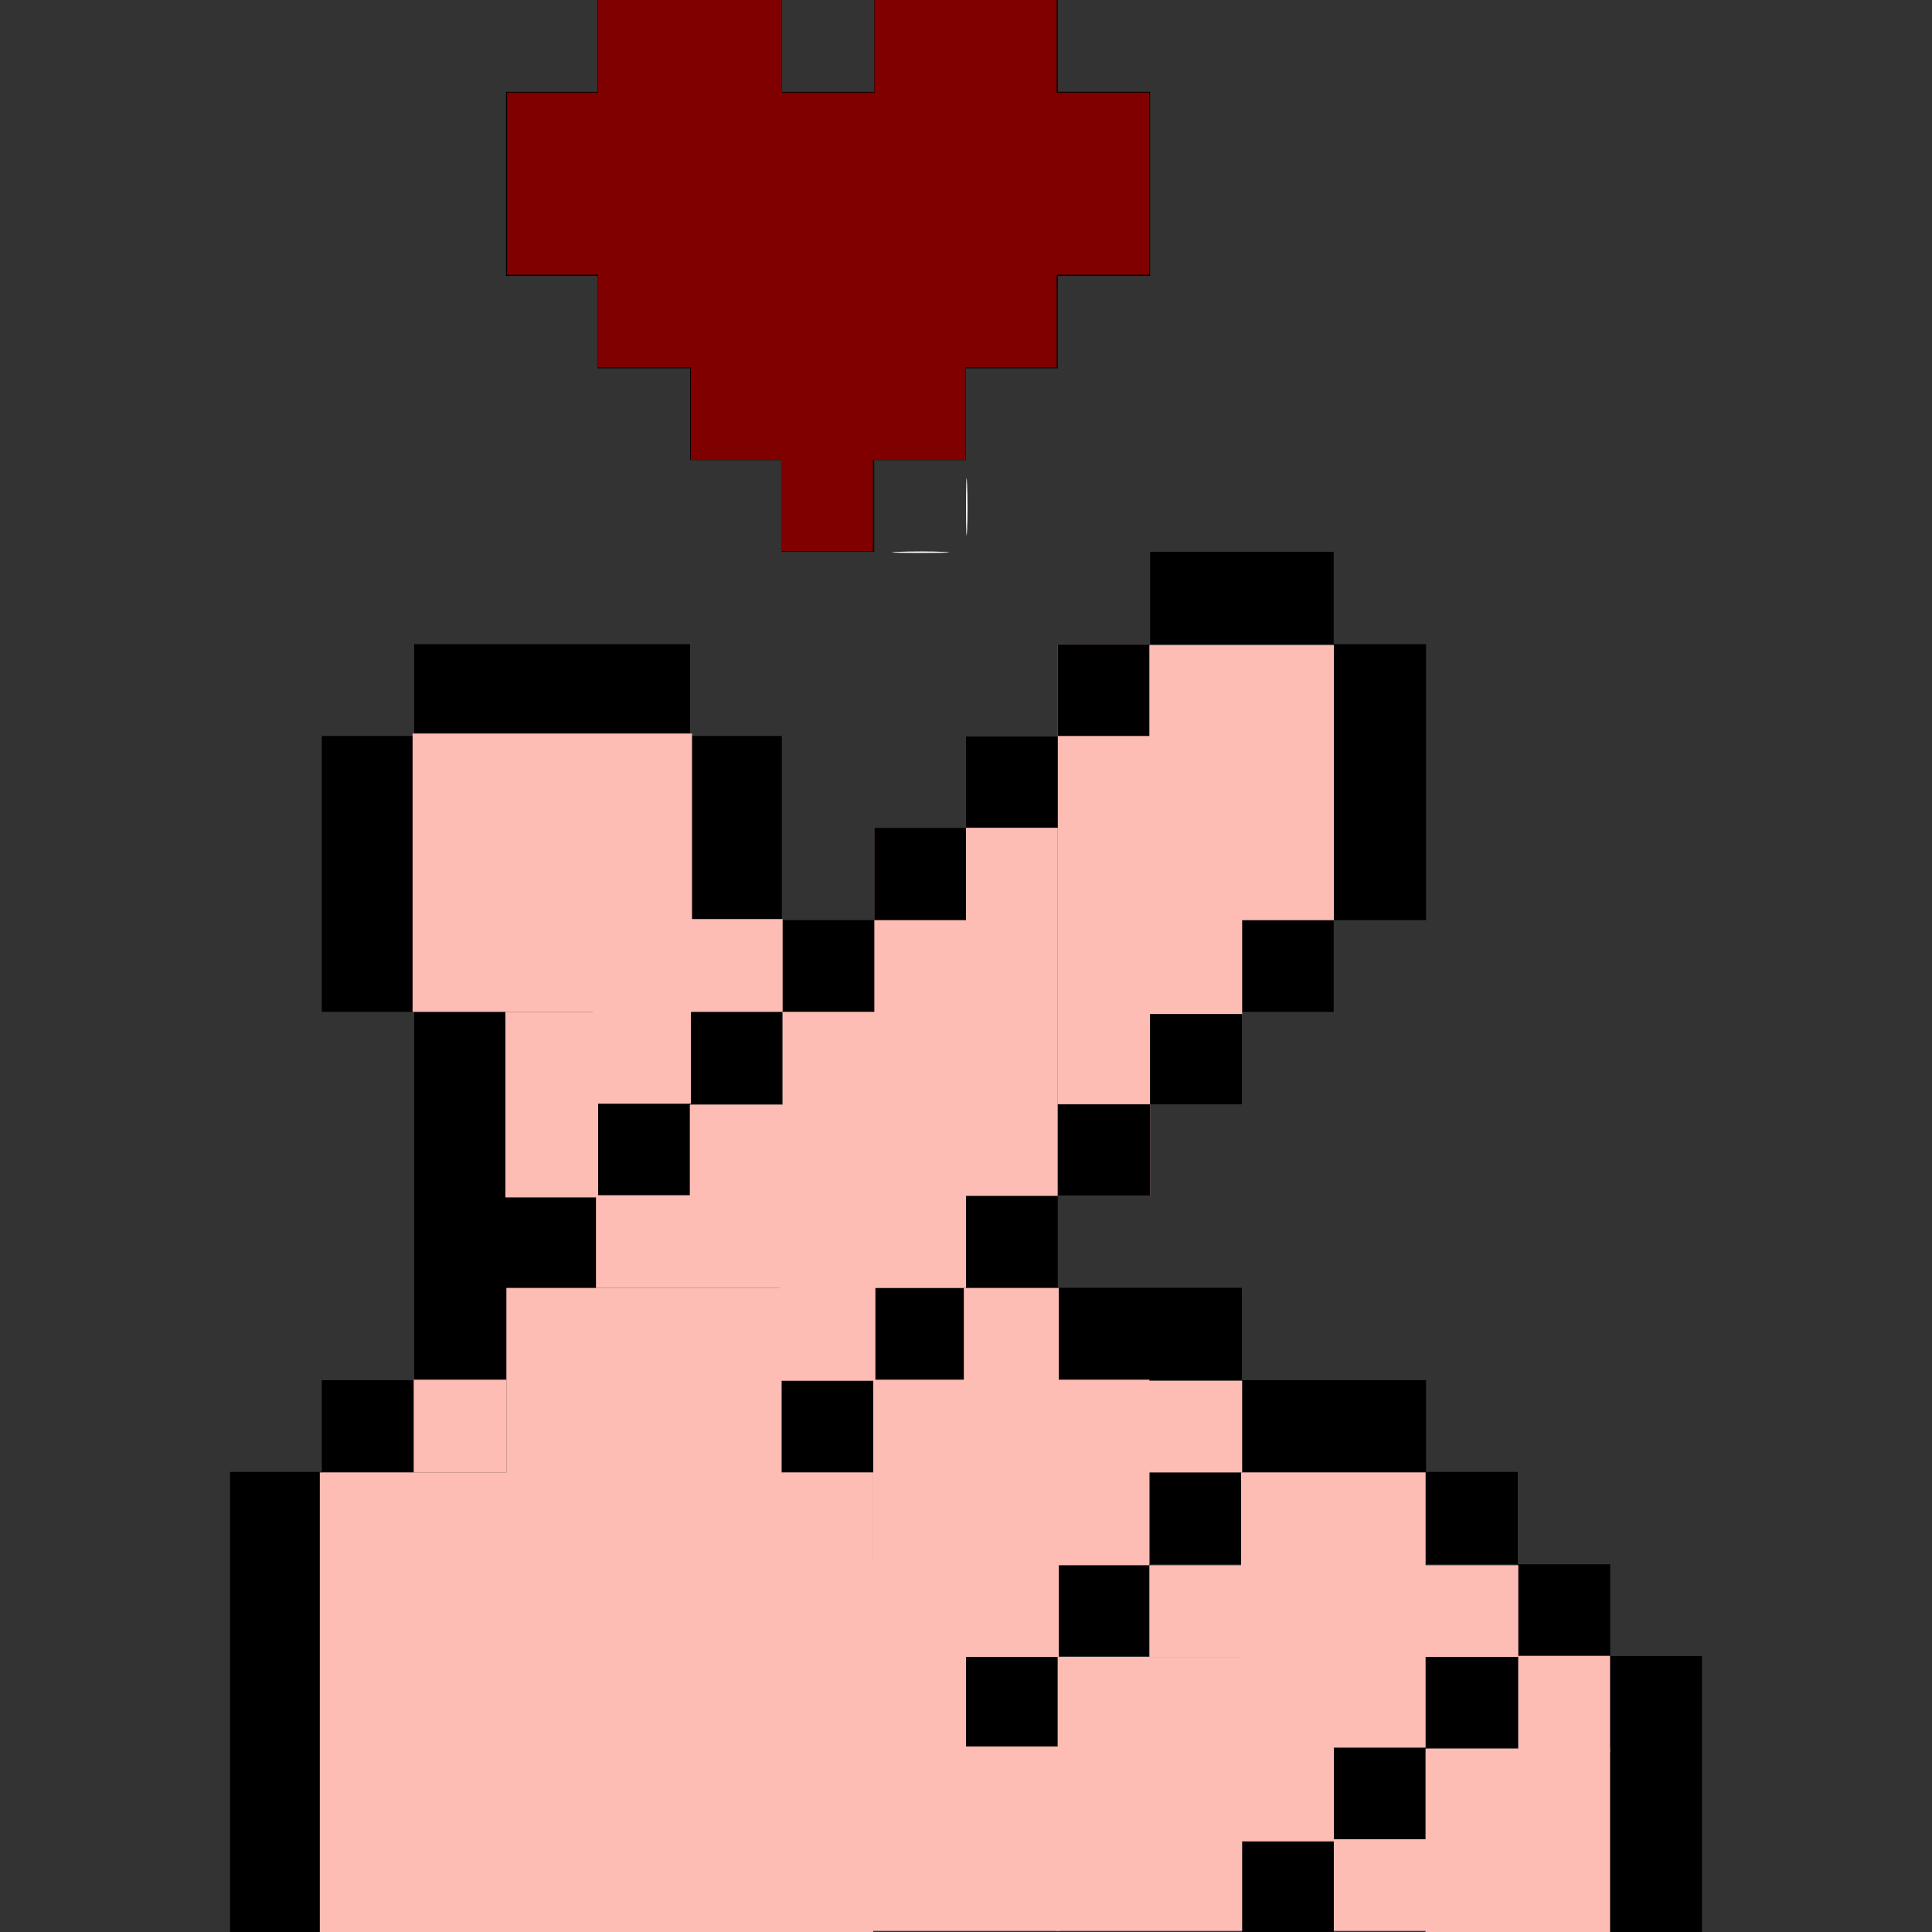<?xml version="1.0" encoding="UTF-8" standalone="no"?>
<svg
   width="342"
   height="342"
   viewBox="0 0 342 342"
   fill="none"
   version="1.1"
   id="svg73"
   sodipodi:docname="like-icon.svg"
   inkscape:version="1.4.2 (f4327f4, 2025-05-13)"
   xmlns:inkscape="http://www.inkscape.org/namespaces/inkscape"
   xmlns:sodipodi="http://sodipodi.sourceforge.net/DTD/sodipodi-0.dtd"
   xmlns="http://www.w3.org/2000/svg"
   xmlns:svg="http://www.w3.org/2000/svg">
  <rect x="0" y="0" width="342" height="342" fill="#333333" stroke="none"/>
  <defs
     id="defs73" />
  <sodipodi:namedview
     id="namedview73"
     pagecolor="#ffffff"
     bordercolor="#000000"
     borderopacity="0.25"
     inkscape:showpageshadow="2"
     inkscape:pageopacity="0.0"
     inkscape:pagecheckerboard="0"
     inkscape:deskcolor="#d1d1d1"
     inkscape:zoom="1.2938596"
     inkscape:cx="132.93559"
     inkscape:cy="73.423729"
     inkscape:window-width="956"
     inkscape:window-height="1144"
     inkscape:window-x="-9"
     inkscape:window-y="0"
     inkscape:window-maximized="0"
     inkscape:current-layer="svg73" />
  <!-- Fill the entire inside area with skin tone first -->
  <!-- Thumb and hand fill -->
  <!-- More hand fill areas -->
  <rect
     x="154.755"
     y="146.526"
     width="16.245"
     height="65.193"
     fill="#FDBCB4"
     id="rect19" />
  <rect
     x="171"
     y="130.281"
     width="16.245"
     height="81.438"
     fill="#FDBCB4"
     id="rect20" />
  <rect
     x="187.245"
     y="114.036"
     width="16.352"
     height="97.683"
     fill="#FDBCB4"
     id="rect21" />
  <!-- Bottom hand/wrist area -->
  <!-- Now add red heart on top -->
  <rect
     x="89.561"
     y="16.245"
     width="16.245"
     height="32.597"
     fill="#FF0000"
     id="rect38" />
  <rect
     x="105.806"
     y="16.245"
     width="48.842"
     height="48.842"
     fill="#FF0000"
     id="rect39" />
  <rect
     x="122.158"
     y="48.842"
     width="48.842"
     height="16.352"
     fill="#FF0000"
     id="rect41" />
  <rect
     x="138.403"
     y="65.194"
     width="16.352"
     height="16.245"
     fill="#FF0000"
     id="rect42" />
  <!-- Black outline -->
  <path
     d="M301.281 293.158H285.036V342H301.281V293.158Z"
     fill="#000001"
     id="path42" />
  <path
     d="M285.036 276.913H268.684V293.158H285.036V276.913Z"
     fill="#000001"
     id="path43" />
  <path
     d="M268.684 293.158H252.439V309.403H268.684V293.158Z"
     fill="#000001"
     id="path44" />
  <path
     d="M268.684 260.561H252.439V276.913H268.684V260.561Z"
     fill="#000001"
     id="path45" />
  <path
     d="M252.439 309.403H236.087V325.755H252.439V309.403Z"
     fill="#000001"
     id="path46" />
  <path
     d="M252.439 244.316H219.842V260.561H252.439V244.316Z"
     fill="#000001"
     id="path47" />
  <path
     d="M252.439 114.036H236.087V162.878H252.439V114.036Z"
     fill="#000001"
     id="path48" />
  <path
     d="M236.087 325.755H219.842V342H236.087V325.755Z"
     fill="#000001"
     id="path49" />
  <path
     d="M236.087 162.878H219.842V179.123H236.087V162.878Z"
     fill="#000001"
     id="path50" />
  <path
     d="M236.087 97.684H203.597V114.036H236.087V97.684Z"
     fill="#000001"
     id="path51" />
  <path
     d="M219.842 260.561H203.597V276.913H219.842V260.561Z"
     fill="#000001"
     id="path52" />
  <path
     d="M219.842 227.964H187.245V244.316H219.842V227.964Z"
     fill="#000001"
     id="path53" />
  <path
     d="M219.842 179.122H203.597V195.474H219.842V179.122Z"
     fill="#000001"
     id="path54" />
  <path
     d="M203.597 276.913H187.245V293.158H203.597V276.913Z"
     fill="#000001"
     id="path55" />
  <path
     d="M203.597 195.474H187.245V211.719H203.597V195.474Z"
     fill="#000001"
     id="path56" />
  <path
     d="M203.597 114.036H187.245V130.281H203.597V114.036Z"
     fill="#000001"
     id="path57" />
  <path
     d="M187.245 293.158H171V309.403H187.245V293.158Z"
     fill="#000001"
     id="path58" />
  <path
     d="M187.245 211.719H171V227.964H187.245V211.719Z"
     fill="#000001"
     id="path59" />
  <path
     d="M187.245 130.281H171V146.526H187.245V130.281Z"
     fill="#000001"
     id="path60" />
  <path
     d="M171 227.964H154.755V244.316H171V227.964Z"
     fill="#000001"
     id="path61" />
  <path
     d="M171 146.526H154.755V162.878H171V146.526Z"
     fill="#000001"
     id="path62" />
  <path
     d="M154.755 244.316H138.403V260.561H154.755V244.316Z"
     fill="#000001"
     id="path63" />
  <path
     d="M154.755 162.878H138.403V179.123H154.755V162.878Z"
     fill="#000001"
     id="path64" />
  <path
     d="M138.403 179.122H122.158V195.474H138.403V179.122Z"
     fill="#000001"
     id="path65" />
  <path
     d="M138.403 130.281H122.158V162.878H138.403V130.281Z"
     fill="#000001"
     id="path66" />
  <path
     d="M122.158 195.474H105.806V211.719H122.158V195.474Z"
     fill="#000001"
     id="path67" />
  <path
     d="M105.806 0V16.245H89.561V48.842H105.806V65.194H122.158V81.439H138.403V97.684H154.755V81.439H171V65.194H187.245V48.842H203.597V16.245H187.245V0H154.755V16.245H138.403V0H105.806Z"
     fill="#000001"
     id="path68" />
  <path
     d="M122.158 114.036H73.316V130.281H122.158V114.036Z"
     fill="#000001"
     id="path69" />
  <path
     d="M89.561 179.122H73.316V244.316H89.561V227.964H105.806V211.719H89.561V179.122Z"
     fill="#000001"
     id="path70" />
  <path
     d="M73.316 244.316H56.964V260.561H73.316V244.316Z"
     fill="#000001"
     id="path71" />
  <path
     d="M73.316 130.281H56.964V179.123H73.316V130.281Z"
     fill="#000001"
     id="path72" />
  <path
     d="M56.964 260.561H40.719V342H56.964V260.561Z"
     fill="#000001"
     id="path73" />
  <path
     style="fill:#ffffff;stroke-width:0.547"
     d="m 219.97,138.54 v -24.046 h 7.924 7.924 v 24.046 24.046 h -7.924 -7.924 z"
     id="path80" />
  <path
     style="fill:#ffffff;stroke-width:0.547"
     d="m 158.923,97.692 c 2.343,-0.103 6.032,-0.102 8.198,0.001 2.165,0.103 0.248,0.187 -4.26,0.187 -4.509,-7.66e-4 -6.28,-0.085 -3.937,-0.188 z"
     id="path90" />
  <path
     style="fill:#ffffff;stroke-width:0.547"
     d="m 171.003,89.628 c 7.6e-4,-4.509 0.085,-6.28 0.188,-3.937 0.103,2.343 0.102,6.032 -0.001,8.198 -0.103,2.165 -0.187,0.248 -0.187,-4.26 z"
     id="path91" />
  <path
     style="fill:none;stroke-width:0.547"
     d="m 154.935,89.628 v -7.924 h 7.924 7.924 v 7.924 7.924 h -7.924 -7.924 z"
     id="path93" />
  <rect
     style="fill:#fdbcb4;fill-opacity:1"
     id="rect135"
     width="97.963"
     height="81.346"
     x="56.614"
     y="260.654" />
  <rect
     style="fill:#fdbcb4;fill-opacity:1"
     id="rect136"
     width="48.692"
     height="33.427"
     x="89.654"
     y="228" />
  <rect
     style="fill:#fdbcb4;fill-opacity:1"
     id="rect137"
     width="16.424"
     height="16.424"
     x="73.231"
     y="244.231" />
  <rect
     style="fill:#fdbcb4;fill-opacity:1"
     id="rect138"
     width="65.502"
     height="16.424"
     x="105.498"
     y="211.576" />
  <rect
     style="fill:#fdbcb4;fill-opacity:1"
     id="rect139"
     width="17.003"
     height="16.81"
     x="137.959"
     y="227.614" />
  <rect
     style="fill:#fdbcb4;fill-opacity:1"
     id="rect140"
     width="32.654"
     height="48.692"
     x="203.461"
     y="114.193" />
  <rect
     style="fill:#fdbcb4;fill-opacity:1"
     id="rect141"
     width="17.583"
     height="19.322"
     x="202.302"
     y="160.18" />
  <rect
     style="fill:#fdbcb4;fill-opacity:1"
     id="rect143"
     width="33.814"
     height="16.424"
     x="122.115"
     y="195.539" />
  <rect
     style="fill:#fdbcb4;fill-opacity:1"
     id="rect144"
     width="16.81"
     height="17.197"
     x="138.539"
     y="179.115" />
  <rect
     style="fill:#fdbcb4;fill-opacity:1"
     id="rect145"
     width="49.464"
     height="49.271"
     x="73.037"
     y="129.844" />
  <rect
     style="fill:#fdbcb4;fill-opacity:1"
     id="rect146"
     width="17.003"
     height="16.424"
     x="121.536"
     y="162.692" />
  <rect
     style="fill:#fdbcb4;fill-opacity:1"
     id="rect147"
     width="16.424"
     height="32.847"
     x="89.461"
     y="179.115" />
  <rect
     style="fill:#fdbcb4;fill-opacity:1"
     id="rect148"
     width="17.39"
     height="18.356"
     x="104.919"
     y="176.99" />
  <rect
     style="fill:#fdbcb4;fill-opacity:1"
     id="rect149"
     width="48.885"
     height="32.847"
     x="154.576"
     y="244.231" />
  <rect
     style="fill:#fdbcb4;fill-opacity:1"
     id="rect150"
     width="16.81"
     height="18.163"
     x="170.614"
     y="228" />
  <rect
     style="fill:#fdbcb4;fill-opacity:1"
     id="rect151"
     width="33.427"
     height="17.003"
     x="153.997"
     y="276.305" />
  <rect
     style="fill:#fdbcb4;fill-opacity:1"
     id="rect152"
     width="16.81"
     height="16.231"
     x="203.075"
     y="244.424" />
  <rect
     style="fill:#fdbcb4;fill-opacity:1"
     id="rect153"
     width="19.129"
     height="50.817"
     x="151.871"
     y="290.99" />
  <rect
     style="fill:#fdbcb4;fill-opacity:1"
     id="rect154"
     width="32.654"
     height="32.461"
     x="252.346"
     y="309.539" />
  <rect
     style="fill:#fdbcb4;fill-opacity:1"
     id="rect155"
     width="16.231"
     height="17.003"
     x="268.769"
     y="293.115" />
  <rect
     style="fill:#fdbcb4;fill-opacity:1"
     id="rect156"
     width="48.885"
     height="32.654"
     x="187.231"
     y="293.308" />
  <rect
     style="fill:#fdbcb4;fill-opacity:1"
     id="rect157"
     width="32.654"
     height="48.692"
     x="219.692"
     y="260.654" />
  <rect
     style="fill:#fdbcb4;fill-opacity:1"
     id="rect158"
     width="17.197"
     height="16.231"
     x="251.573"
     y="277.078" />
  <rect
     style="fill:#fdbcb4;fill-opacity:1"
     id="rect159"
     width="22.414"
     height="16.231"
     x="203.461"
     y="277.078" />
  <rect
     style="fill:#fdbcb4;fill-opacity:1"
     id="rect160"
     width="16.617"
     height="32.654"
     x="171"
     y="309.153" />
  <rect
     style="fill:#fdbcb4;fill-opacity:1"
     id="rect161"
     width="32.847"
     height="17.776"
     x="187.037"
     y="324.031" />
  <rect
     style="fill:#fdbcb4;fill-opacity:1"
     id="rect162"
     width="17.003"
     height="16.231"
     x="236.115"
     y="325.576" />
  <path
     style="fill:#800000;fill-opacity:1;stroke-width:0.273"
     d="m 138.404,89.491 v -8.061 h -8.061 -8.061 v -8.198 -8.198 h -8.198 -8.198 V 56.837 48.639 H 97.825 89.764 V 32.517 16.395 h 8.061 8.061 V 8.198 0 h 16.259 16.259 v 8.198 8.198 h 8.198 8.198 V 8.198 0 h 16.122 16.122 v 8.198 8.198 h 8.198 8.198 v 16.122 16.122 h -8.198 -8.198 v 8.198 8.198 h -8.061 -8.061 v 8.198 8.198 h -8.198 -8.198 v 8.061 8.061 h -8.061 -8.061 z"
     id="path162" />
</svg>
